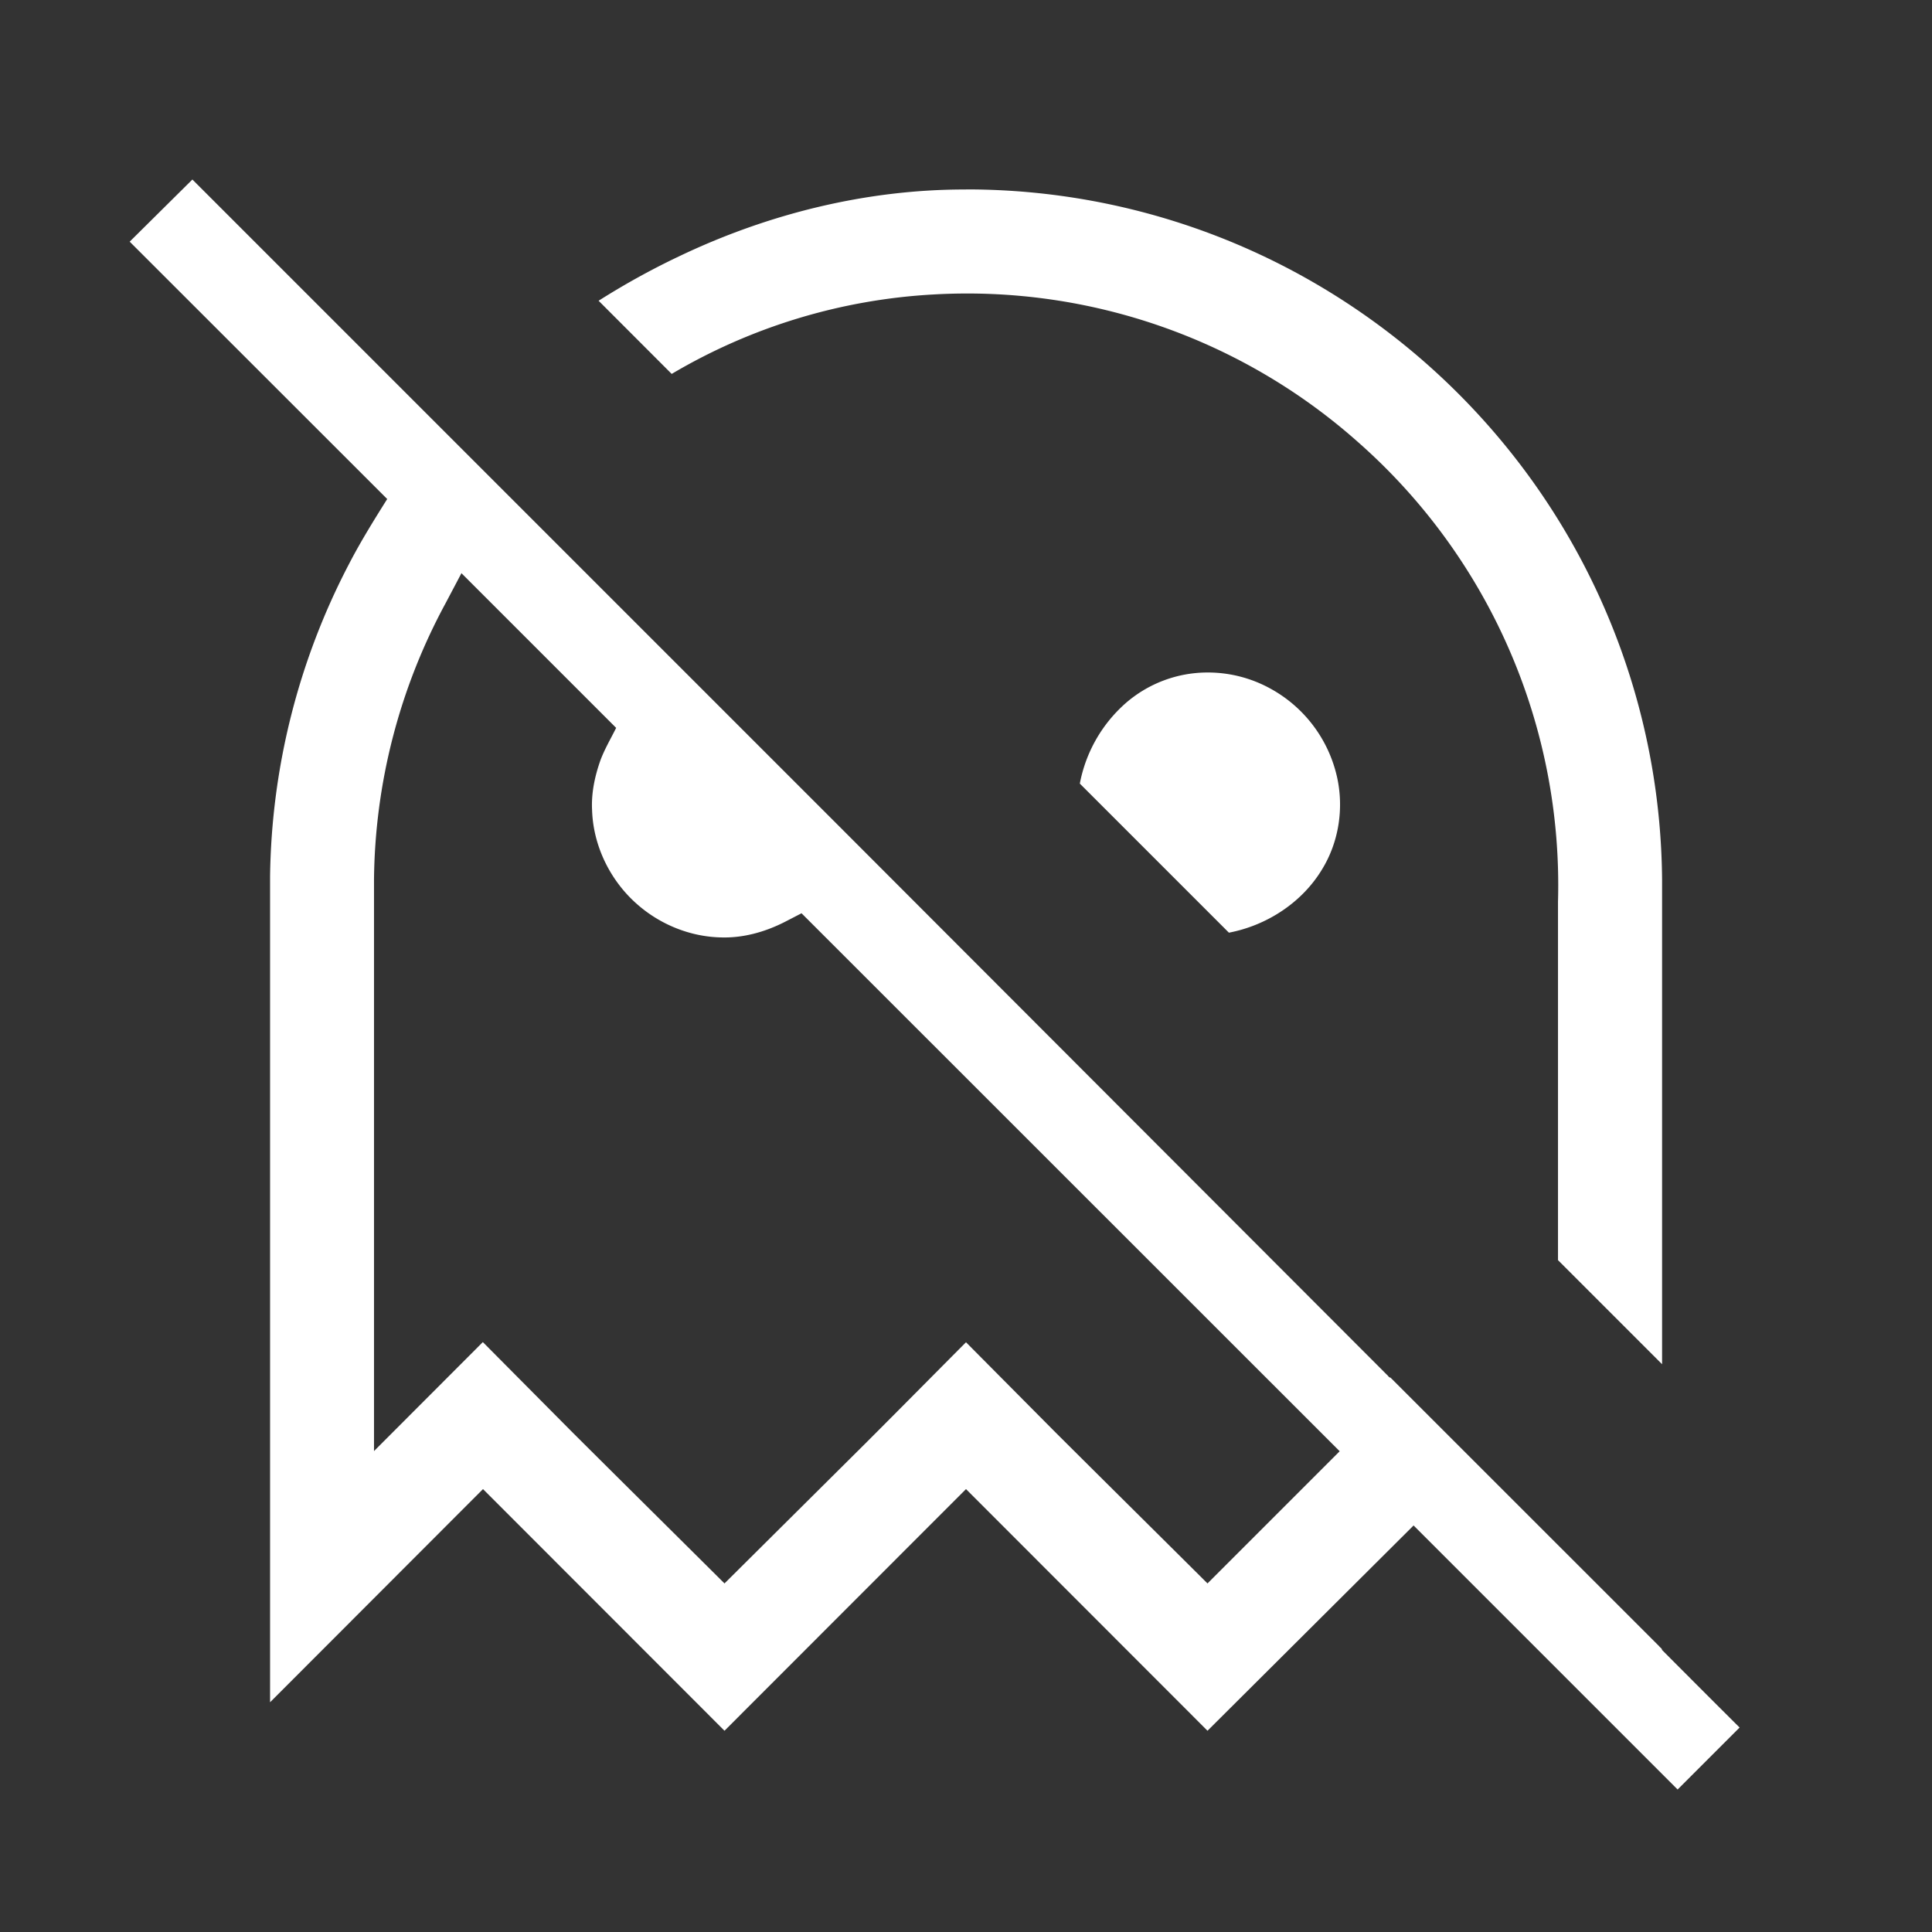 <svg width="64" height="64" viewBox="0 0 24 24"><rect x="0" y="0" width="24" height="24" fill="#333333" stroke="none"/><title>ghost off outline</title><g fill="#ffffff" class="nc-icon-wrapper"><g transform="translate(0 0)"><path class="nc-icon-wrapper" d="M2.39 2.23l-.779.772L4.81 6.199c-.167.266-.333.533-.477.812a8.609 8.609 0 0 0-.978 3.872v10.263L6 18.498 9 21.5l3-3.002 3 3.002 2.56-2.55 3.28 3.28.77-.77c-.322-.32-.643-.642-.964-.964 0-.02-.025-.03-.036-.047l-3.337-3.336c-.02 0-.03-.025-.046-.037l-6.778-6.787L2.39 2.23zm9.61.124c-1.231-.003-2.455.3-3.564.83-.344.163-.678.348-1 .552l.908.909a7.157 7.157 0 0 1 3.252-.987 7.308 7.308 0 0 1 5.273 1.833 7.333 7.333 0 0 1 2.485 5.711v4.452l1.293 1.293V10.93a8.625 8.625 0 0 0-1.965-5.416 8.696 8.696 0 0 0-2.625-2.15A8.61 8.61 0 0 0 12 2.353zM5.732 7.12l1.922 1.922c-.066.133-.143.263-.195.402-.07.198-.115.408-.104.619.014.448.228.882.566 1.175.286.25.659.4 1.04.407.274.008.546-.069.789-.193l.207-.107 6.685 6.683L15 19.67c-.63-.627-1.263-1.253-1.893-1.881L12 16.674c-.415.417-.828.835-1.244 1.251L9 19.67c-.63-.627-1.263-1.253-1.893-1.881l-1.109-1.117-1.352 1.354v-7.092a7.35 7.35 0 0 1 .888-3.438l.198-.375zM15 8.354a1.55 1.55 0 0 0-1.02.384 1.77 1.77 0 0 0-.566.996l1.852 1.852c.473-.09.913-.377 1.161-.793.206-.339.268-.756.182-1.141a1.669 1.669 0 0 0-.833-1.101A1.61 1.61 0 0 0 15 8.354z"></path></g></g></svg>